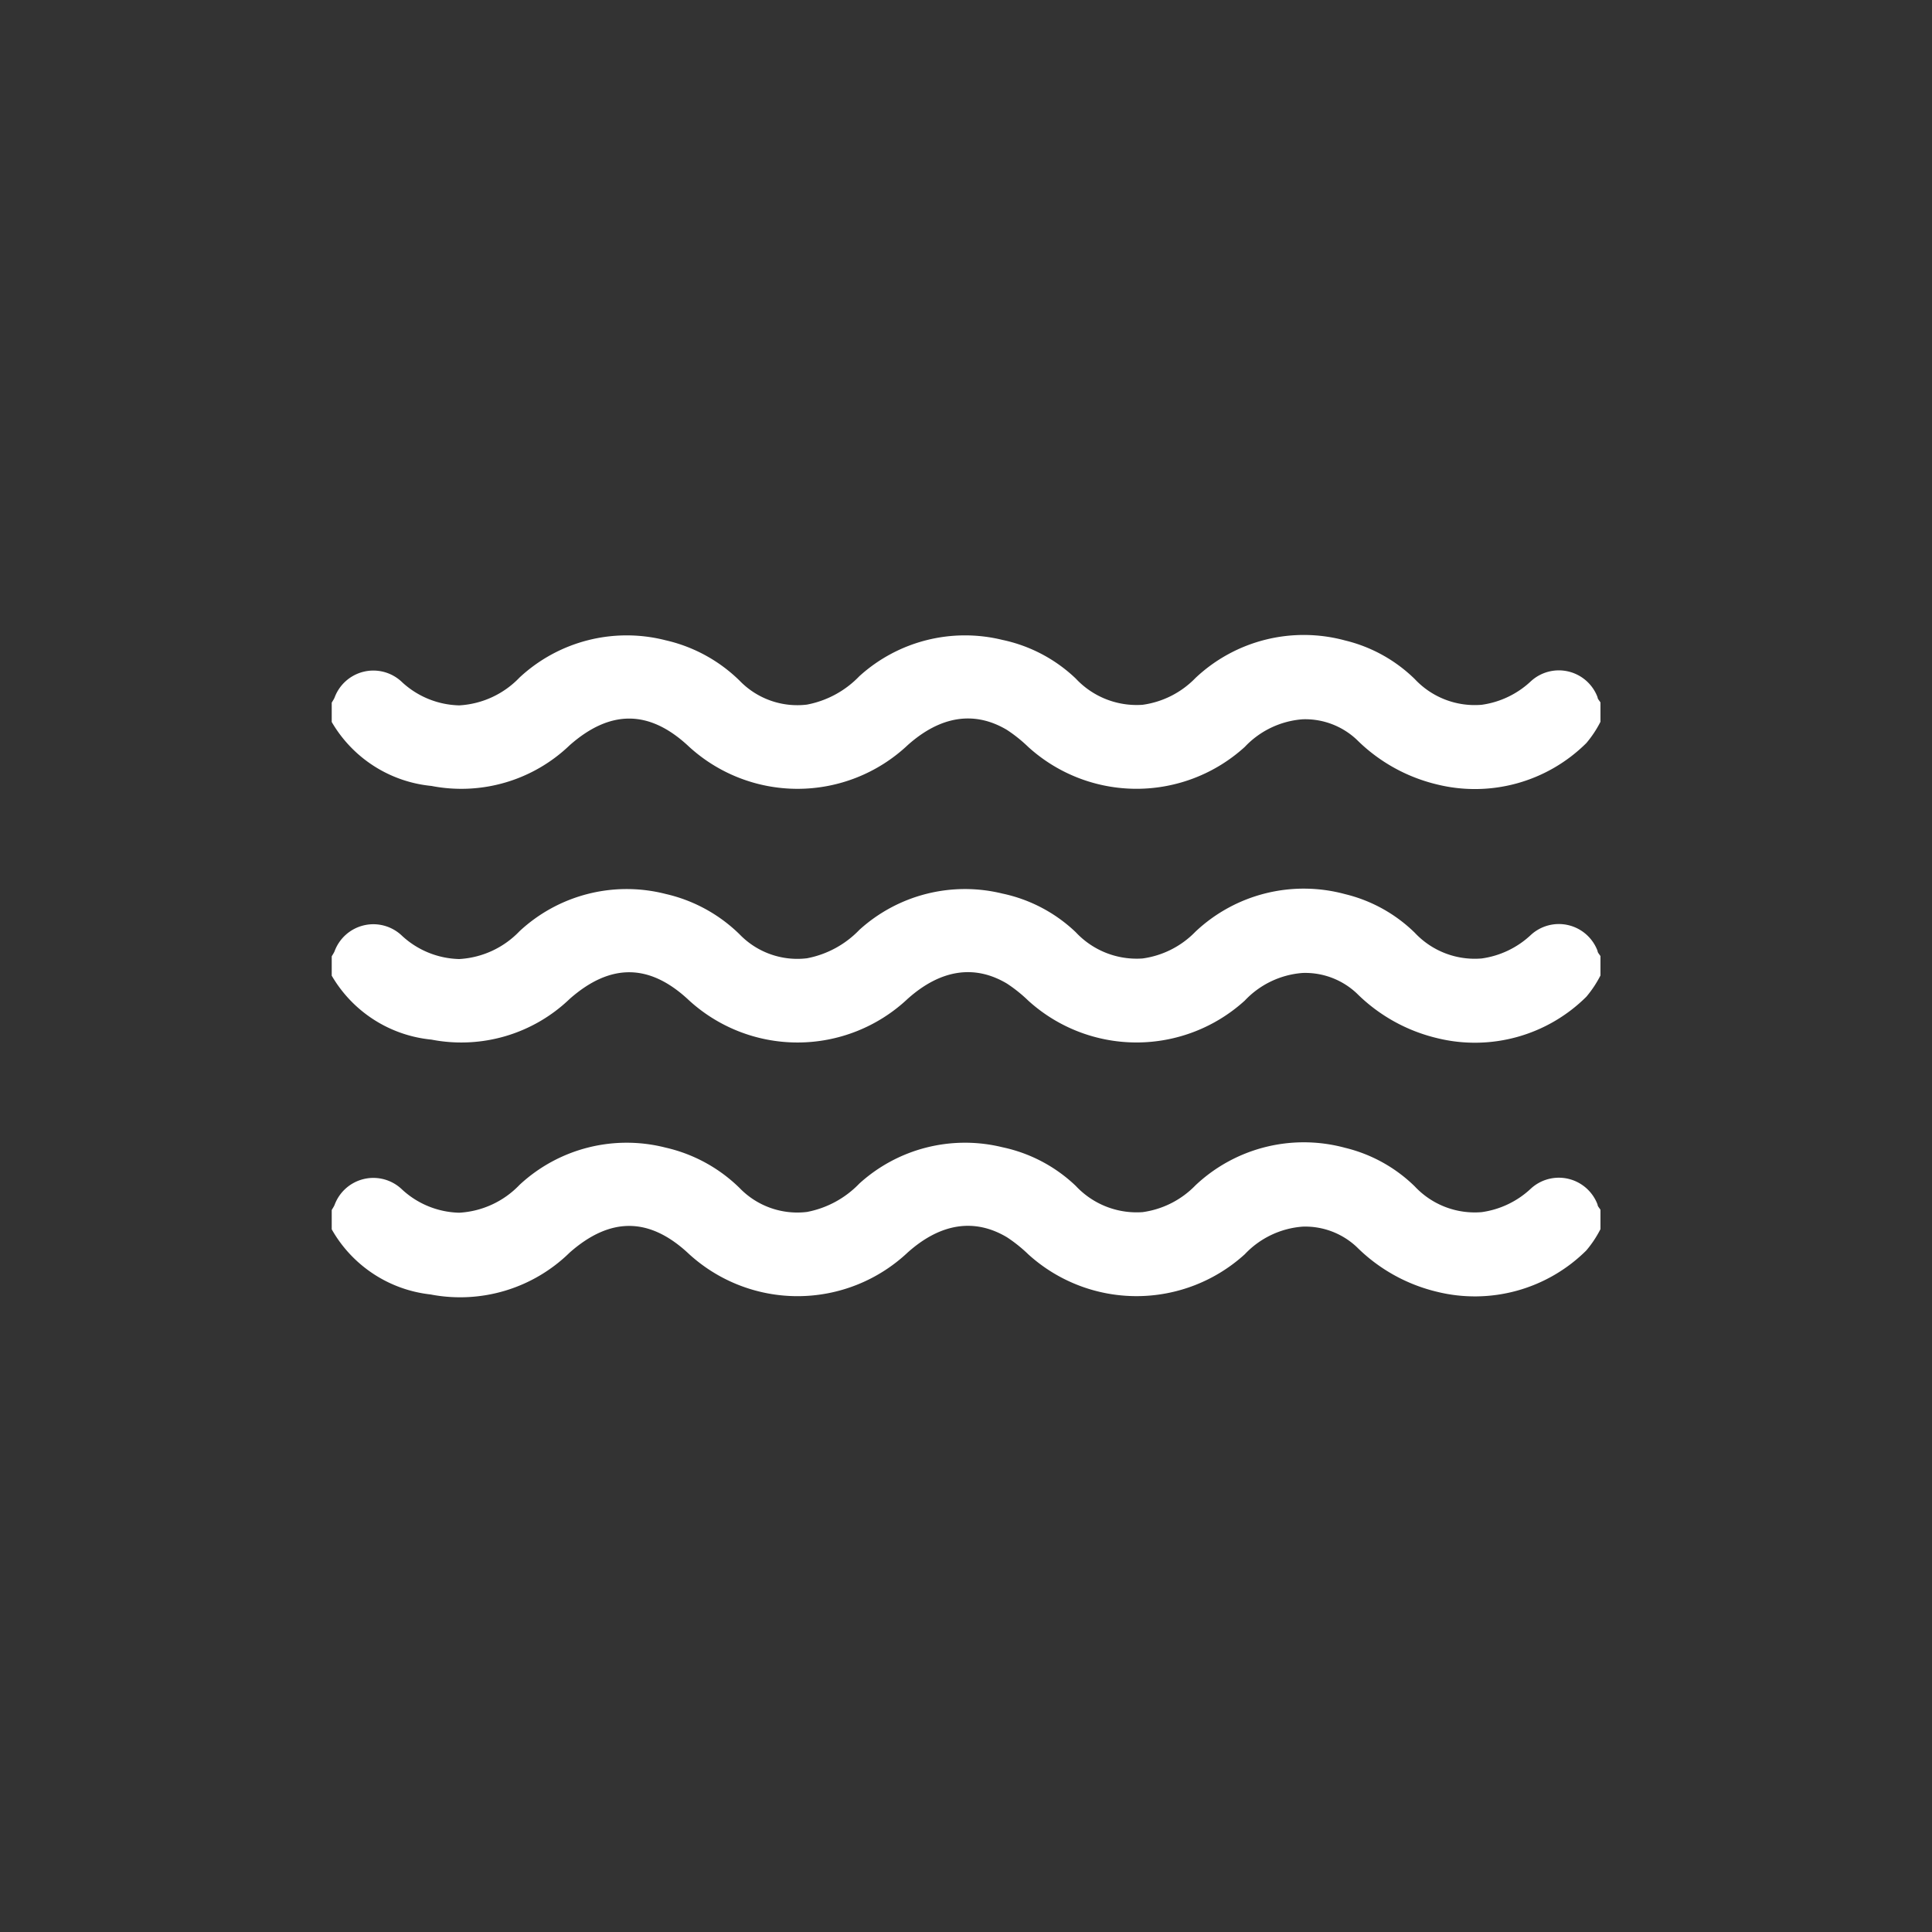 <svg xmlns="http://www.w3.org/2000/svg" viewBox="0 0 100 100"><rect x="0" y="0" width="100" height="100" fill="#333333" stroke="none"/><defs><style>.cls-1{fill:none;}.cls-2{fill:#fff;}</style></defs><title>do mora</title><g id="Layer_2" data-name="Layer 2"><g id="Layer_1-2" data-name="Layer 1"><rect class="cls-1" width="100" height="100"/><path class="cls-2" d="M17.17,63.63v-1c.05-.09.11-.17.15-.27a2.14,2.14,0,0,1,3.45-.83,4.51,4.51,0,0,0,3,1.24,4.68,4.68,0,0,0,3.12-1.44,8.14,8.14,0,0,1,7.56-1.93,8,8,0,0,1,3.83,2.09,4.15,4.15,0,0,0,3.49,1.24,5.07,5.07,0,0,0,2.71-1.47,8.13,8.13,0,0,1,7.4-1.88,7.84,7.84,0,0,1,3.8,2,4.31,4.31,0,0,0,3.46,1.36,4.7,4.7,0,0,0,2.74-1.39,8.17,8.17,0,0,1,7.74-1.94,7.76,7.76,0,0,1,3.61,2,4.25,4.25,0,0,0,3.46,1.33,4.65,4.65,0,0,0,2.55-1.22,2.14,2.14,0,0,1,3.45.83c0,.09.1.18.15.27v1a5.74,5.74,0,0,1-.73,1.1,8.18,8.18,0,0,1-7.74,2.14,8.78,8.78,0,0,1-4.14-2.31,3.89,3.89,0,0,0-2.8-1.06,4.58,4.58,0,0,0-3,1.43,8.33,8.33,0,0,1-11.21,0,7.52,7.52,0,0,0-1.1-.88c-1.68-1-3.44-.73-5.14.79a8.32,8.32,0,0,1-11.4,0c-2-1.83-4-1.84-6.09,0A8.1,8.1,0,0,1,22.28,67,6.72,6.72,0,0,1,17.17,63.63Z"/><path class="cls-2" d="M17.17,50.5v-1c.05-.09.11-.17.15-.27a2.14,2.14,0,0,1,3.45-.83,4.51,4.51,0,0,0,3,1.24,4.68,4.68,0,0,0,3.12-1.44,8.14,8.14,0,0,1,7.56-1.93,8,8,0,0,1,3.83,2.09,4.15,4.15,0,0,0,3.49,1.24,5.07,5.07,0,0,0,2.71-1.47,8.13,8.13,0,0,1,7.4-1.88,7.84,7.84,0,0,1,3.8,2,4.31,4.31,0,0,0,3.46,1.36,4.7,4.7,0,0,0,2.74-1.39,8.17,8.17,0,0,1,7.74-1.94,7.76,7.76,0,0,1,3.61,2,4.25,4.25,0,0,0,3.46,1.33,4.65,4.65,0,0,0,2.55-1.22,2.14,2.14,0,0,1,3.45.83c0,.09.1.18.15.27v1a5.74,5.74,0,0,1-.73,1.1,8.18,8.18,0,0,1-7.74,2.14,8.78,8.78,0,0,1-4.14-2.31,3.89,3.89,0,0,0-2.8-1.06,4.58,4.58,0,0,0-3,1.43,8.33,8.33,0,0,1-11.21,0,7.52,7.52,0,0,0-1.1-.88c-1.68-1-3.44-.73-5.14.79a8.32,8.32,0,0,1-11.4,0c-2-1.83-4-1.84-6.09,0a8.1,8.1,0,0,1-7.16,2.11A6.72,6.72,0,0,1,17.17,50.5Z"/><path class="cls-2" d="M17.17,37.37v-1c.05-.09.11-.17.15-.27a2.14,2.14,0,0,1,3.45-.83,4.51,4.51,0,0,0,3,1.24,4.68,4.68,0,0,0,3.12-1.44,8.14,8.14,0,0,1,7.56-1.93,8,8,0,0,1,3.83,2.09,4.15,4.15,0,0,0,3.49,1.24A5.07,5.07,0,0,0,44.48,35a8.13,8.13,0,0,1,7.4-1.88,7.84,7.84,0,0,1,3.8,2,4.31,4.31,0,0,0,3.46,1.36,4.7,4.7,0,0,0,2.74-1.39,8.17,8.17,0,0,1,7.74-1.94,7.76,7.76,0,0,1,3.61,2,4.25,4.25,0,0,0,3.46,1.33,4.65,4.65,0,0,0,2.55-1.22,2.14,2.14,0,0,1,3.45.83c0,.09.1.18.15.27v1a5.74,5.74,0,0,1-.73,1.1,8.18,8.18,0,0,1-7.74,2.14,8.78,8.78,0,0,1-4.14-2.31,3.89,3.89,0,0,0-2.8-1.06,4.58,4.58,0,0,0-3,1.43,8.33,8.33,0,0,1-11.21,0,7.52,7.52,0,0,0-1.1-.88c-1.68-1-3.44-.73-5.14.79a8.32,8.32,0,0,1-11.4,0c-2-1.83-4-1.84-6.09,0a8.1,8.1,0,0,1-7.16,2.11A6.72,6.72,0,0,1,17.17,37.37Z"/></g></g></svg>